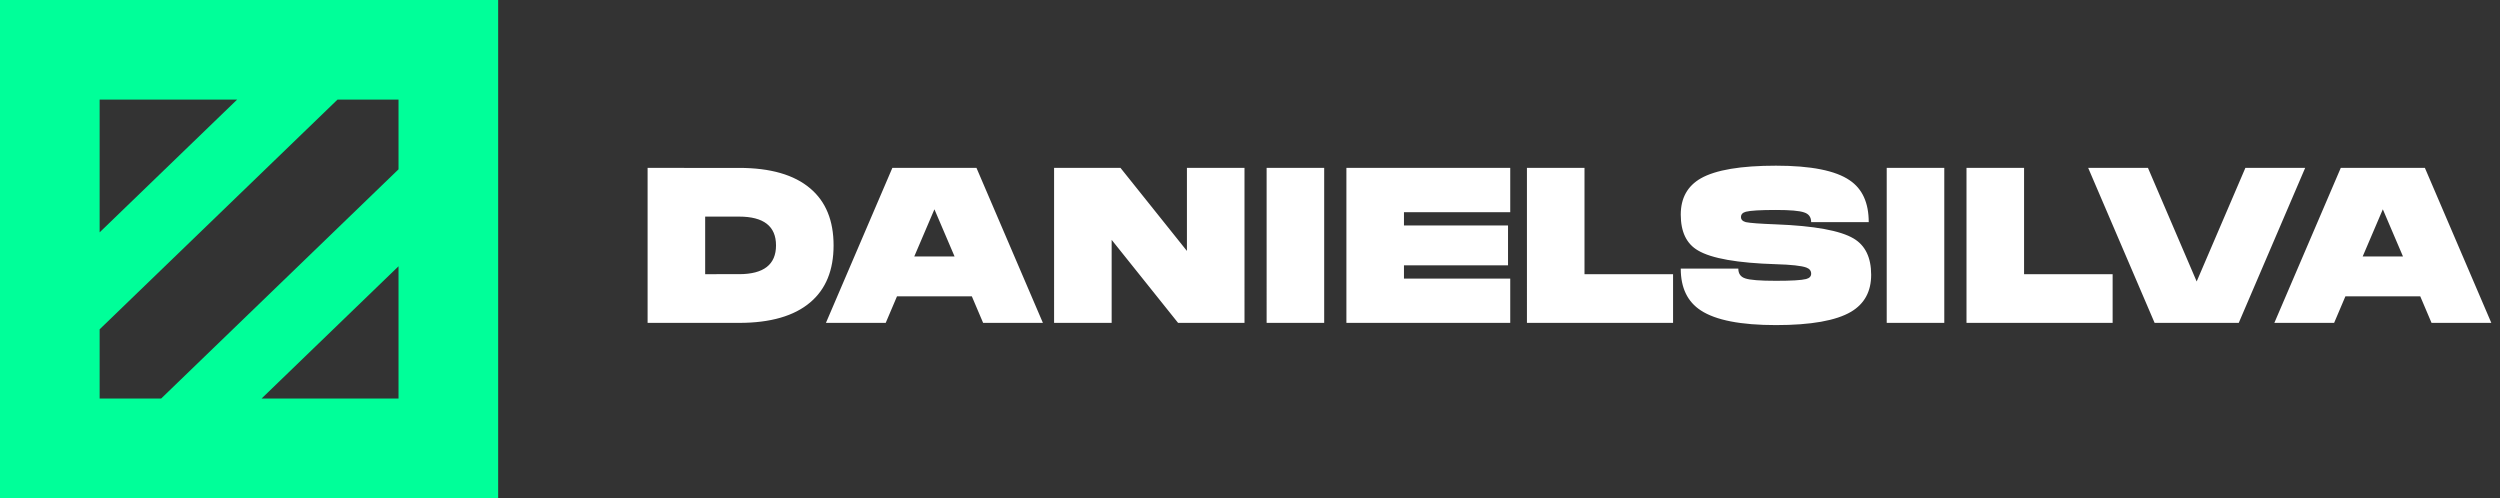 <svg width="271" height="54" fill="none" xmlns="http://www.w3.org/2000/svg"><rect width="100%" height="100%" fill="#333333" stroke="none"/><path d="M0 54h54V0H0v54Zm43.2-43.2v7.553L17.47 43.2H10.8v-7.502L36.583 10.8H43.2Zm0 18.063V43.2H28.355L43.2 28.863ZM25.7 10.8 10.8 25.187V10.8h14.9Z" fill="#0F9"/><path d="M76.44 29.72v-6.24h3.672c2.672 0 4.008 1.04 4.008 3.12s-1.336 3.12-4.008 3.12H76.44ZM70.2 18.2V35h9.912c3.408 0 5.984-.744 7.728-2.232 1.68-1.424 2.52-3.48 2.52-6.168s-.84-4.744-2.52-6.168c-1.744-1.488-4.32-2.232-7.728-2.232H70.2Zm26.531 0-7.2 16.8h6.48l1.224-2.88h8.112l1.224 2.88h6.48l-7.2-16.8h-9.12Zm4.56 4.488 2.184 5.112h-4.368l2.184-5.112Zm27.372-4.488v9l-7.2-9h-7.2V35h6.24v-9l7.2 9h7.2V18.2h-6.24Zm8.639 16.8h6.24V18.2h-6.24V35Zm8.648-16.8V35h17.76v-4.8h-11.52v-1.44h11.28v-4.32h-11.28V23h11.52v-4.8h-17.76Zm19.57 0V35h15.84v-5.28h-9.6V18.2h-6.24Zm26.994 10.44c1.664.048 2.76.168 3.288.36.352.128.528.352.528.672 0 .288-.184.48-.552.576-.496.128-1.584.192-3.264.192-1.728 0-2.84-.088-3.336-.264-.496-.16-.744-.512-.744-1.056h-6.24c0 2.08.728 3.592 2.184 4.536 1.616 1.056 4.328 1.584 8.136 1.584 3.792 0 6.504-.48 8.136-1.44 1.456-.864 2.184-2.2 2.184-4.008 0-1.872-.632-3.184-1.896-3.936-1.456-.864-4.264-1.376-8.424-1.536-1.728-.064-2.816-.144-3.264-.24-.352-.096-.528-.28-.528-.552 0-.288.176-.48.528-.576.496-.128 1.584-.192 3.264-.192 1.536 0 2.552.088 3.048.264.512.16.768.512.768 1.056h6.24c0-2.096-.688-3.608-2.064-4.536-1.536-1.056-4.2-1.584-7.992-1.584-3.808 0-6.52.456-8.136 1.368-1.456.832-2.184 2.144-2.184 3.936 0 1.872.624 3.168 1.872 3.888 1.456.864 4.272 1.36 8.448 1.488ZM204.52 35h6.24V18.2h-6.24V35Zm8.649-16.8V35h15.84v-5.28h-9.6V18.2h-6.24Zm30.23 0-5.28 12.312-5.28-12.312h-6.48l7.2 16.8h9.12l7.2-16.8h-6.48Zm10.34 0-7.2 16.8h6.48l1.224-2.88h8.112l1.224 2.88h6.48l-7.2-16.8h-9.12Zm4.56 4.488 2.184 5.112h-4.368l2.184-5.112Z" fill="#fff"/></svg>